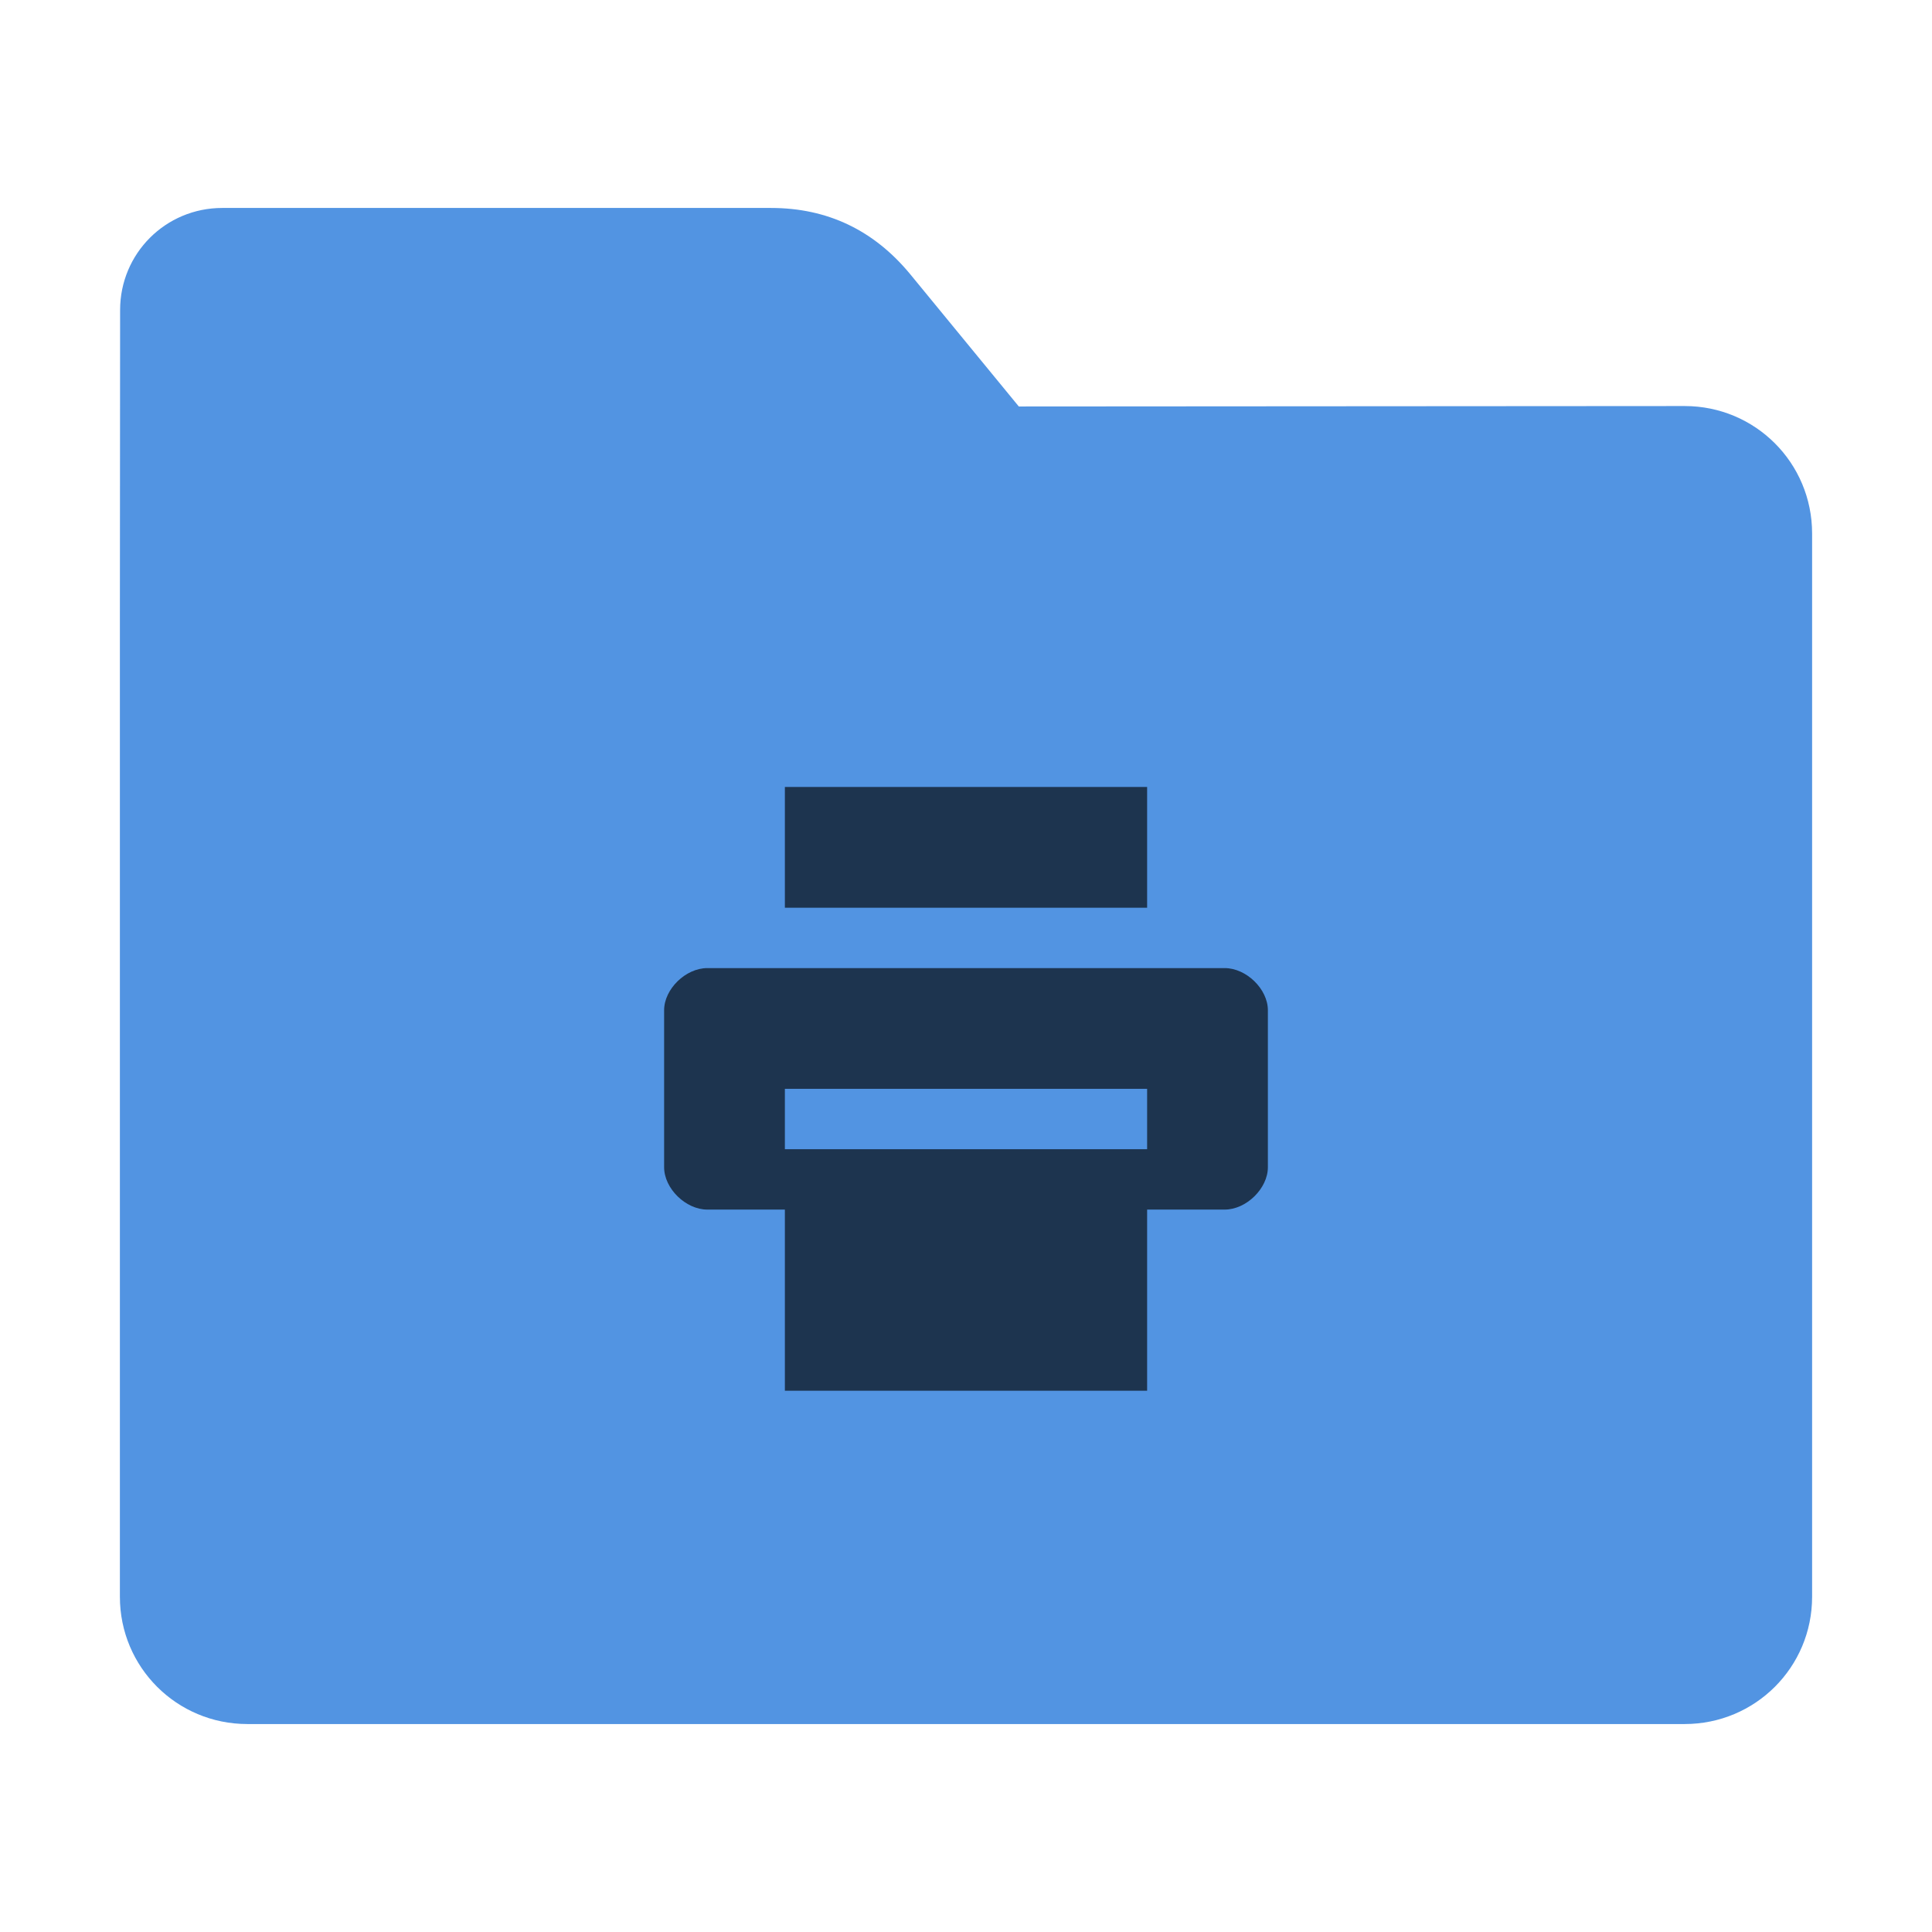 <?xml version="1.0" encoding="UTF-8"?>
<svg xmlns="http://www.w3.org/2000/svg" xmlns:xlink="http://www.w3.org/1999/xlink" width="36pt" height="36pt" viewBox="0 0 36 36" version="1.1">
<g id="surface1">
<path style=" stroke:none;fill-rule:nonzero;fill:rgb(32.157%,58.039%,88.627%);fill-opacity:1;" d="M 31.391 7.566 C 32.707 7.566 33.766 8.625 33.766 9.941 L 33.766 29.754 C 33.766 31.066 32.707 32.125 31.391 32.125 L 4.609 32.125 C 3.293 32.125 2.234 31.066 2.234 29.754 L 2.234 11.477 L 2.238 5.777 C 2.238 4.723 3.086 3.875 4.141 3.875 L 14.367 3.875 C 15.422 3.875 16.285 4.293 16.957 5.105 L 18.984 7.574 Z M 31.391 7.566 "/>
<path style=" stroke:none;fill-rule:nonzero;fill:rgb(0%,0%,0%);fill-opacity:0.651;" d="M 14.625 14.664 L 14.625 16.914 L 21.375 16.914 L 21.375 14.664 Z M 13.18 18.039 C 12.777 18.039 12.375 18.43 12.375 18.824 L 12.375 21.75 C 12.375 22.145 12.777 22.539 13.18 22.539 L 14.625 22.539 L 14.625 25.914 L 21.375 25.914 L 21.375 22.539 L 22.82 22.539 C 23.223 22.539 23.625 22.145 23.625 21.75 L 23.625 18.824 C 23.625 18.43 23.223 18.039 22.82 18.039 Z M 14.625 20.289 L 21.375 20.289 L 21.375 21.414 L 14.625 21.414 Z M 14.625 20.289 "/>
</g>
</svg>
